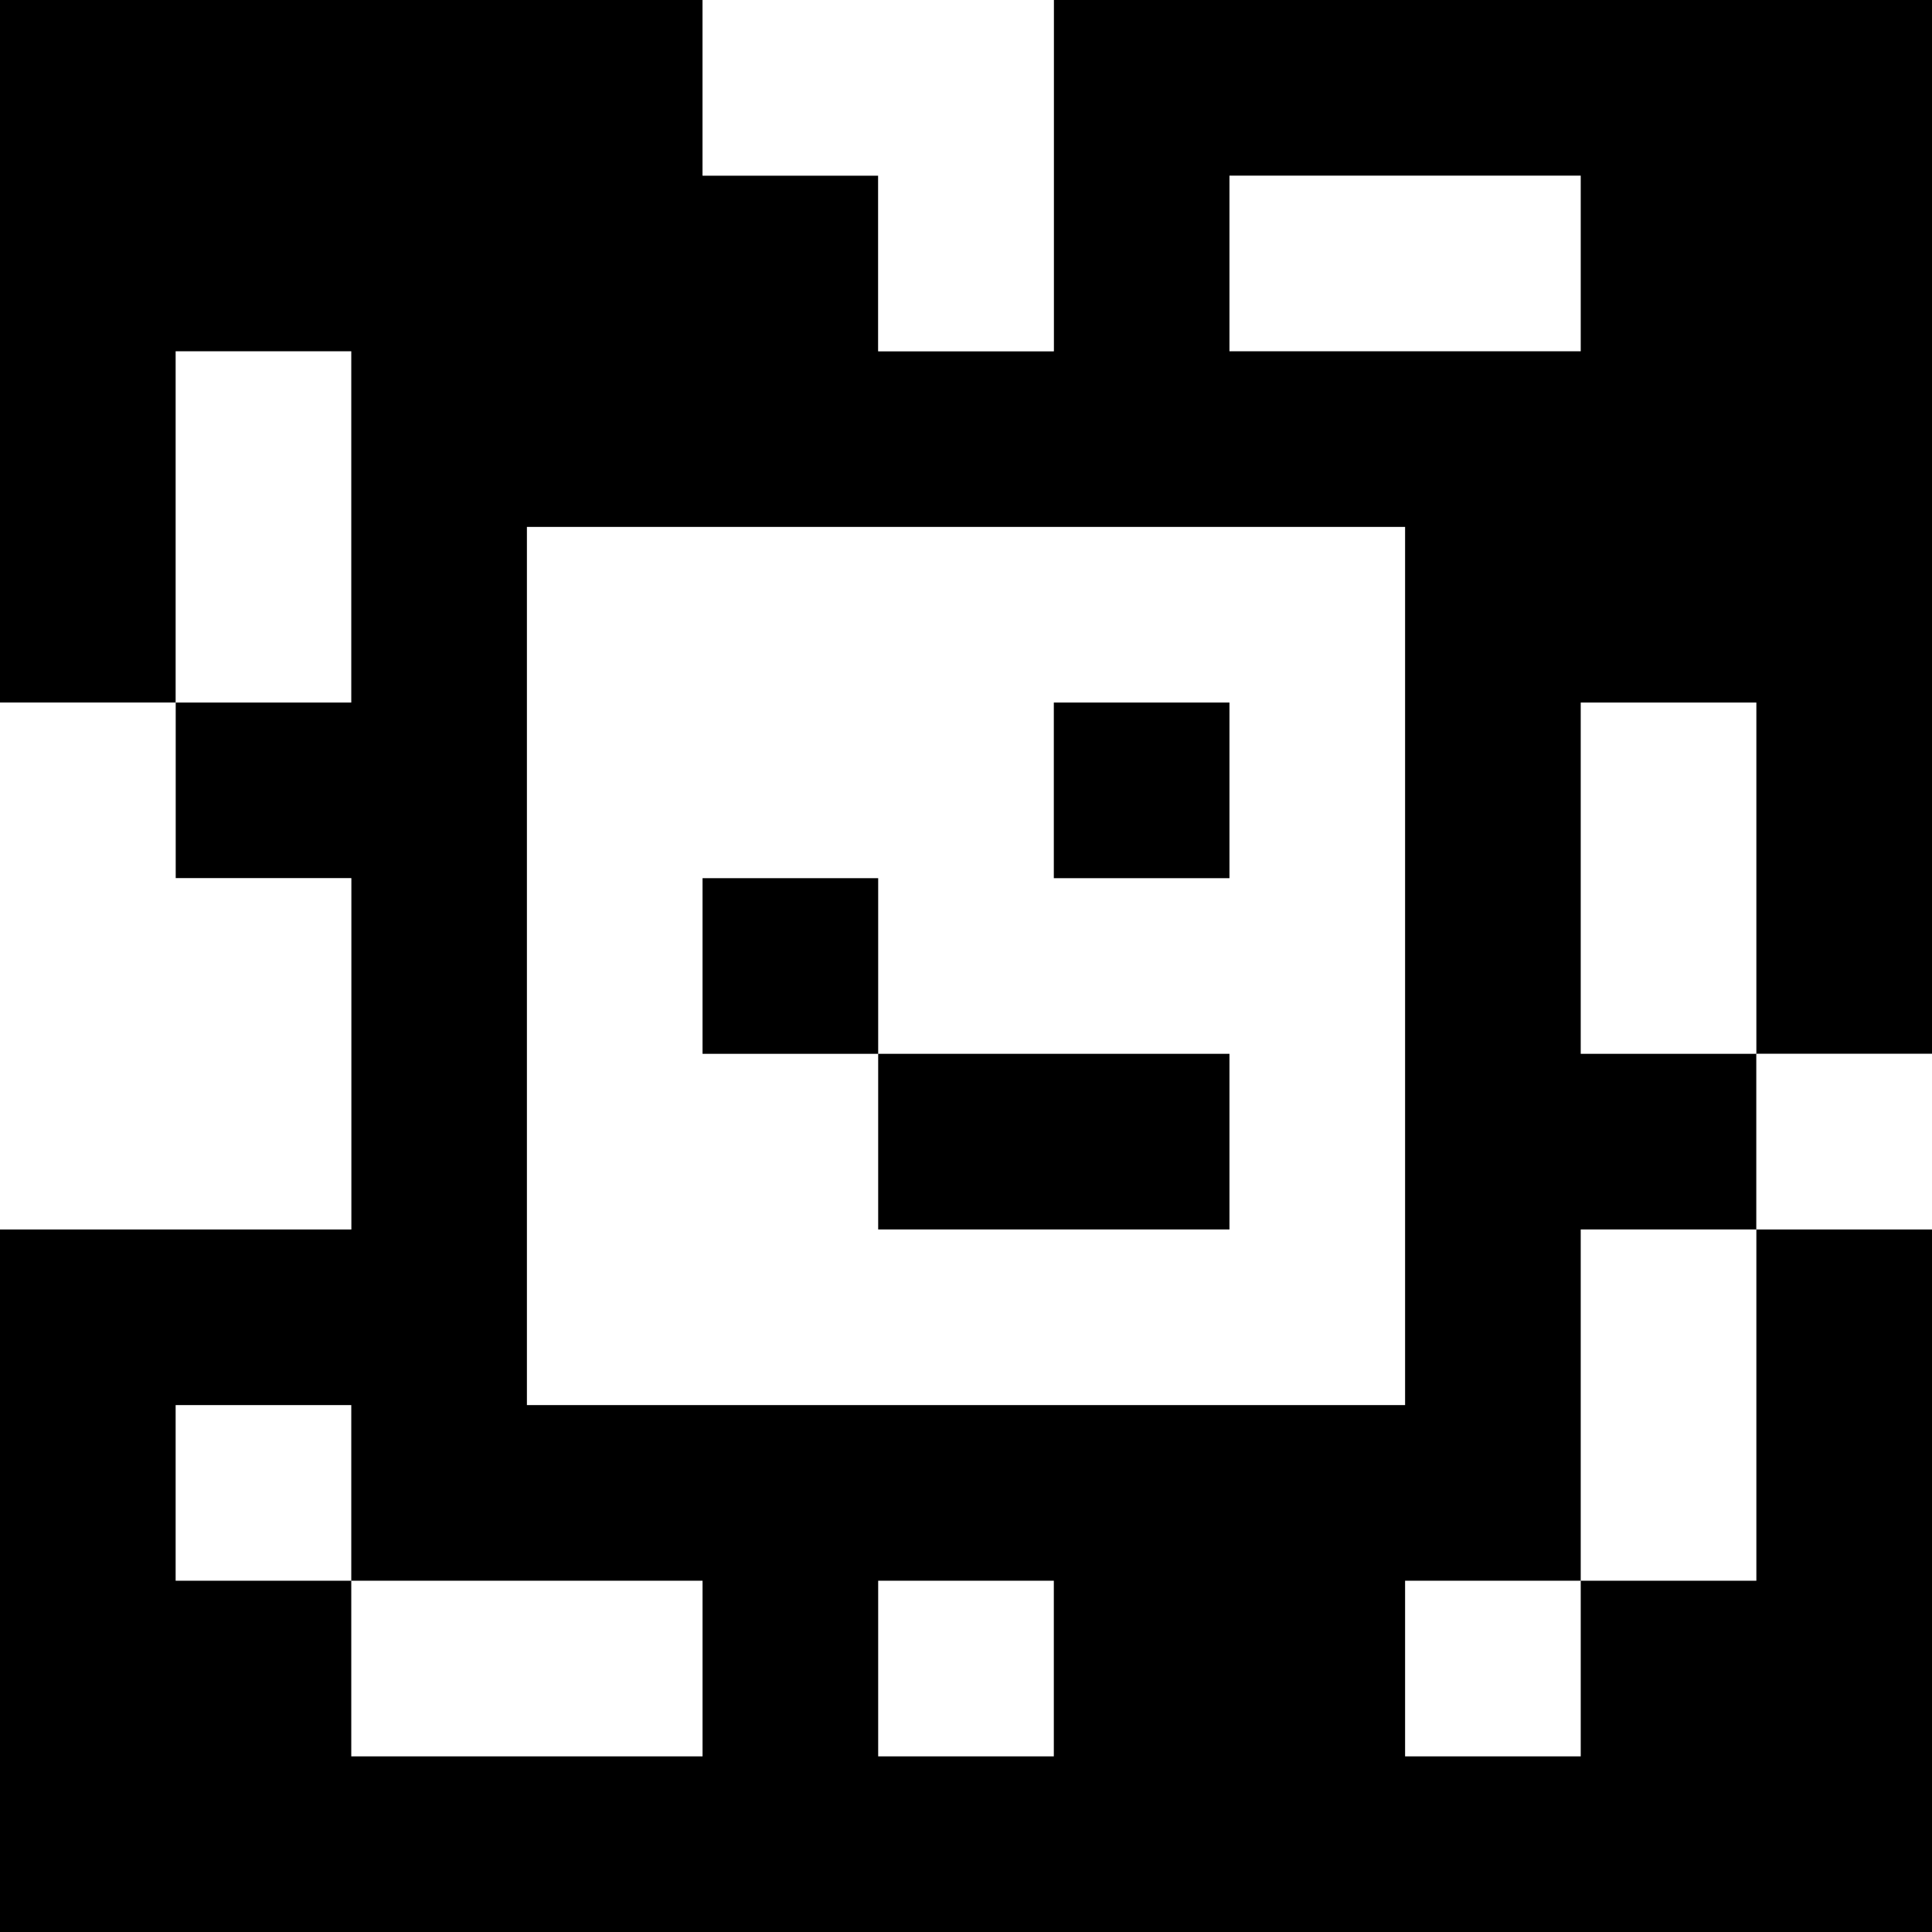 <?xml version="1.0" standalone="yes"?>
<svg xmlns="http://www.w3.org/2000/svg" width="110" height="110">
<rect width="100%" height="100%" fill="#808080" stroke="none"/>
<path style="fill:#000000; stroke:none;" d="M0 0L0 40L10 40L10 50L20 50L20 70L0 70L0 110L110 110L110 70L100 70L100 60L110 60L110 0L60 0L60 20L50 20L50 10L40 10L40 0L0 0z"/>
<path style="fill:#ffffff; stroke:none;" d="M40 0L40 10L50 10L50 20L60 20L60 0L40 0M70 10L70 20L90 20L90 10L70 10M10 20L10 40L20 40L20 20L10 20M30 30L30 80L80 80L80 30L30 30M0 40L0 70L20 70L20 50L10 50L10 40L0 40z"/>
<path style="fill:#000000; stroke:none;" d="M60 40L60 50L70 50L70 40L60 40z"/>
<path style="fill:#ffffff; stroke:none;" d="M90 40L90 60L100 60L100 40L90 40z"/>
<path style="fill:#000000; stroke:none;" d="M40 50L40 60L50 60L50 70L70 70L70 60L50 60L50 50L40 50z"/>
<path style="fill:#ffffff; stroke:none;" d="M100 60L100 70L110 70L110 60L100 60M90 70L90 90L80 90L80 100L90 100L90 90L100 90L100 70L90 70M10 80L10 90L20 90L20 100L40 100L40 90L20 90L20 80L10 80M50 90L50 100L60 100L60 90L50 90z"/>
</svg>
